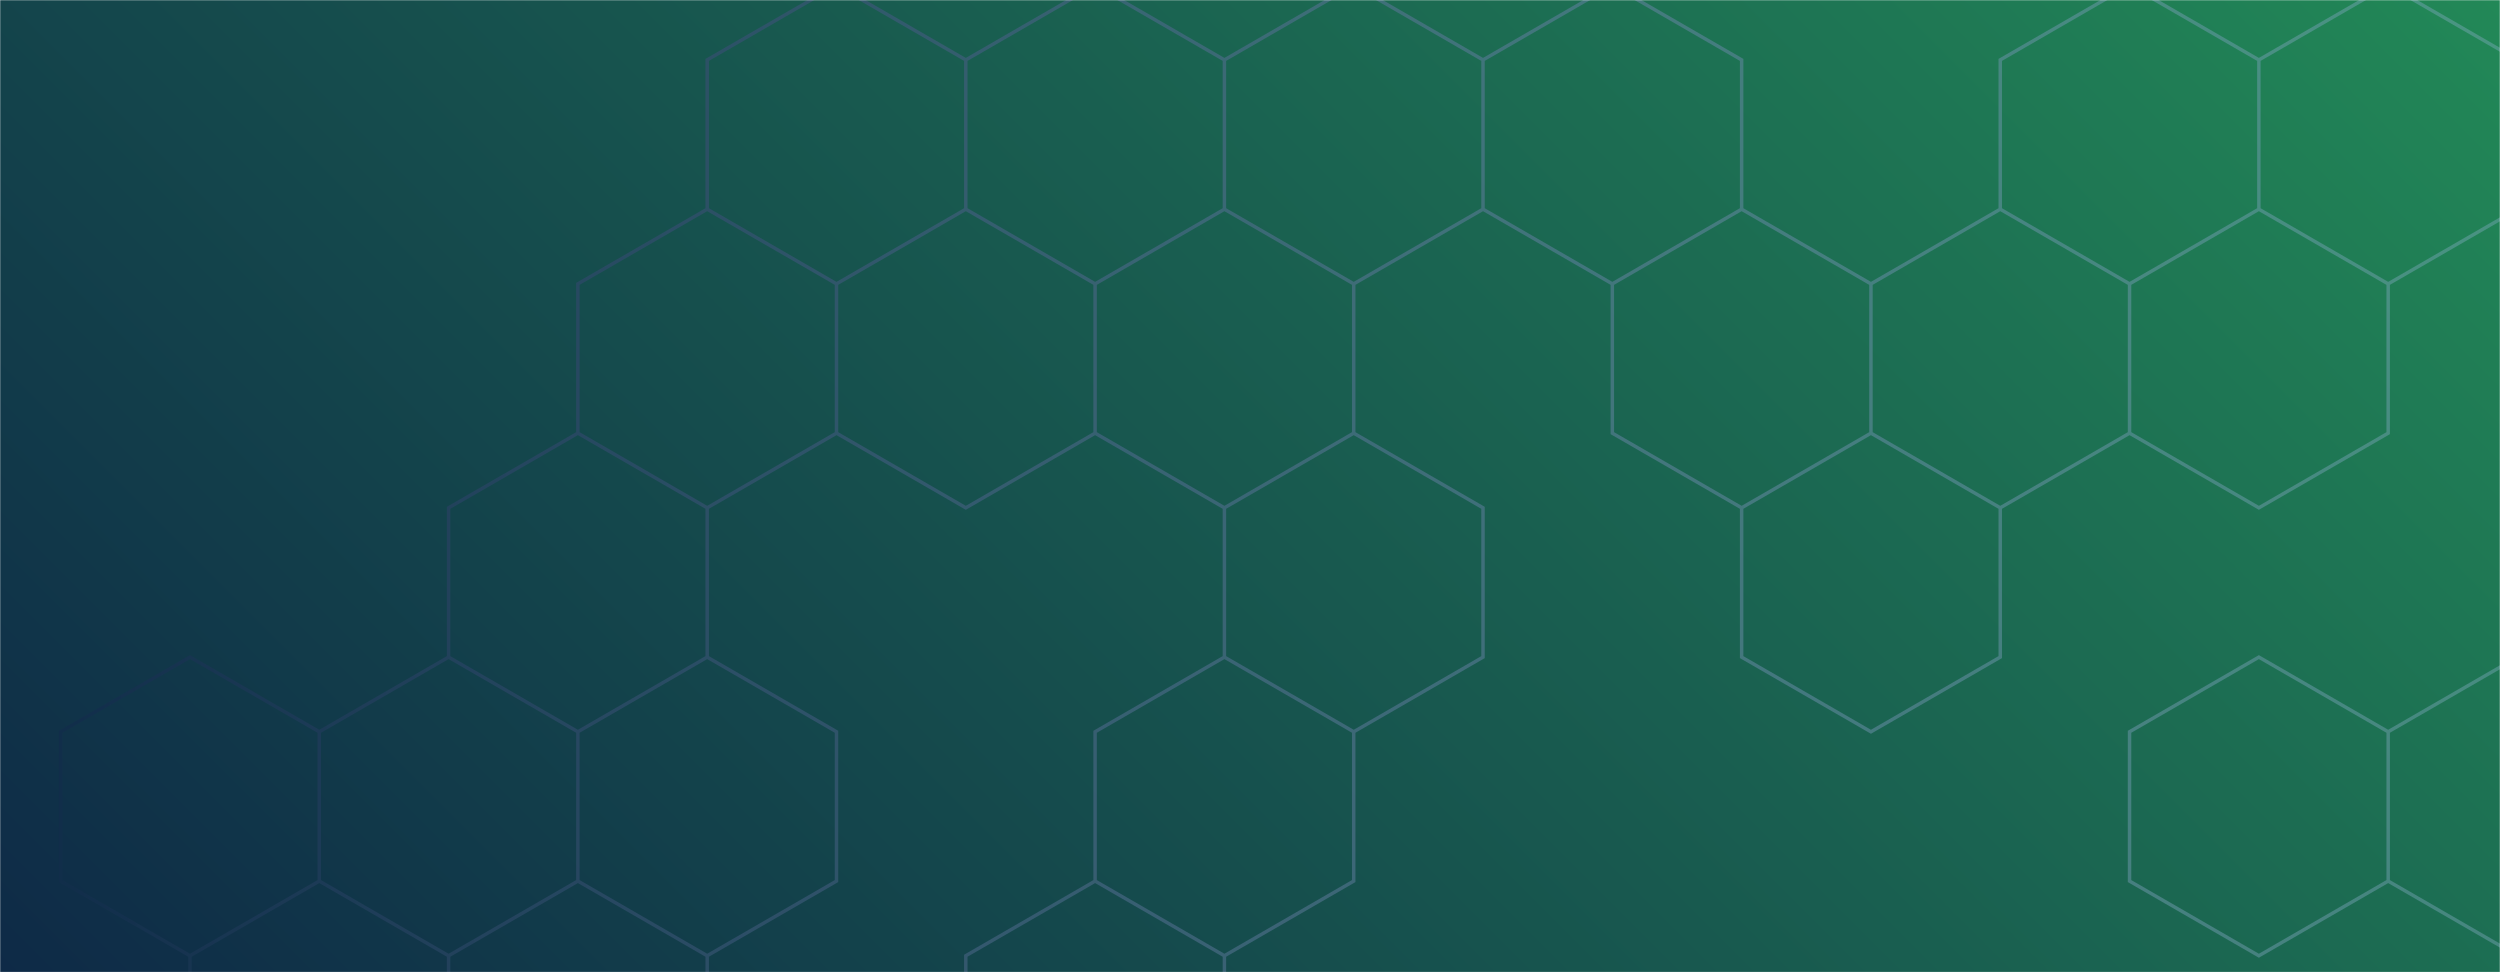 <svg xmlns="http://www.w3.org/2000/svg" version="1.1" xmlns:xlink="http://www.w3.org/1999/xlink" xmlns:svgjs="http://svgjs.com/svgjs" width="1440" height="560" preserveAspectRatio="none" viewBox="0 0 1440 560"><g mask="url(&quot;#SvgjsMask5955&quot;)" fill="none"><rect width="1440" height="560" x="0" y="0" fill="url(#SvgjsLinearGradient5956)"></rect><path d="M50.99 226.53L135.86 275.53L135.86 373.53L50.99 422.53L-33.88 373.53L-33.88 275.53zM135.86 373.53L220.74 422.53L220.74 520.53L135.86 569.53L50.99 520.53L50.99 422.53zM50.99 520.53L135.86 569.53L135.86 667.53L50.99 716.53L-33.88 667.53L-33.88 569.53zM220.74 -67.47L305.61 -18.47L305.61 79.53L220.74 128.53L135.86 79.53L135.86 -18.47zM220.74 520.53L305.61 569.53L305.61 667.53L220.74 716.53L135.86 667.53L135.86 569.53zM390.48 226.53L475.35 275.53L475.35 373.53L390.48 422.53L305.61 373.53L305.61 275.53zM645.1 79.53L729.97 128.53L729.97 226.53L645.1 275.53L560.23 226.53L560.23 128.53zM560.23 226.53L645.1 275.53L645.1 373.53L560.23 422.53L475.35 373.53L475.35 275.53zM560.23 520.53L645.1 569.53L645.1 667.53L560.23 716.53L475.35 667.53L475.35 569.53zM729.97 226.53L814.85 275.53L814.85 373.53L729.97 422.53L645.1 373.53L645.1 275.53zM984.59 79.53L1069.46 128.53L1069.46 226.53L984.59 275.53L899.72 226.53L899.72 128.53zM899.72 226.53L984.59 275.53L984.59 373.53L899.72 422.53L814.85 373.53L814.85 275.53zM1069.46 -67.47L1154.34 -18.47L1154.34 79.53L1069.46 128.53L984.59 79.53L984.59 -18.47zM1154.34 79.53L1239.21 128.53L1239.21 226.53L1154.34 275.53L1069.46 226.53L1069.46 128.53zM1154.34 373.53L1239.21 422.53L1239.21 520.53L1154.34 569.53L1069.46 520.53L1069.46 422.53zM1324.08 79.53L1408.96 128.53L1408.96 226.53L1324.08 275.53L1239.21 226.53L1239.21 128.53zM1239.21 226.53L1324.08 275.53L1324.08 373.53L1239.21 422.53L1154.34 373.53L1154.34 275.53zM1239.21 520.53L1324.08 569.53L1324.08 667.53L1239.21 716.53L1154.34 667.53L1154.34 569.53zM1493.83 373.53L1578.7 422.53L1578.7 520.53L1493.83 569.53L1408.96 520.53L1408.96 422.53zM1408.96 520.53L1493.83 569.53L1493.83 667.53L1408.96 716.53L1324.08 667.53L1324.08 569.53z" stroke="url(#SvgjsLinearGradient5957)" stroke-width="2"></path><path d="M41.19 226.53 a9.8 9.8 0 1 0 19.6 0 a9.8 9.8 0 1 0 -19.6 0zM126.06 275.53 a9.8 9.8 0 1 0 19.6 0 a9.8 9.8 0 1 0 -19.6 0zM126.06 373.53 a9.8 9.8 0 1 0 19.6 0 a9.8 9.8 0 1 0 -19.6 0zM41.19 422.53 a9.8 9.8 0 1 0 19.6 0 a9.8 9.8 0 1 0 -19.6 0zM-43.68 373.53 a9.8 9.8 0 1 0 19.6 0 a9.8 9.8 0 1 0 -19.6 0zM-43.68 275.53 a9.8 9.8 0 1 0 19.6 0 a9.8 9.8 0 1 0 -19.6 0zM210.94 422.53 a9.8 9.8 0 1 0 19.6 0 a9.8 9.8 0 1 0 -19.6 0zM210.94 520.53 a9.8 9.8 0 1 0 19.6 0 a9.8 9.8 0 1 0 -19.6 0zM126.06 569.53 a9.8 9.8 0 1 0 19.6 0 a9.8 9.8 0 1 0 -19.6 0zM41.19 520.53 a9.8 9.8 0 1 0 19.6 0 a9.8 9.8 0 1 0 -19.6 0zM126.06 667.53 a9.8 9.8 0 1 0 19.6 0 a9.8 9.8 0 1 0 -19.6 0zM41.19 716.53 a9.8 9.8 0 1 0 19.6 0 a9.8 9.8 0 1 0 -19.6 0zM-43.68 667.53 a9.8 9.8 0 1 0 19.6 0 a9.8 9.8 0 1 0 -19.6 0zM-43.68 569.53 a9.8 9.8 0 1 0 19.6 0 a9.8 9.8 0 1 0 -19.6 0zM210.94 -67.47 a9.8 9.8 0 1 0 19.6 0 a9.8 9.8 0 1 0 -19.6 0zM295.81 -18.47 a9.8 9.8 0 1 0 19.6 0 a9.8 9.8 0 1 0 -19.6 0zM295.81 79.53 a9.8 9.8 0 1 0 19.6 0 a9.8 9.8 0 1 0 -19.6 0zM210.94 128.53 a9.8 9.8 0 1 0 19.6 0 a9.8 9.8 0 1 0 -19.6 0zM126.06 79.53 a9.8 9.8 0 1 0 19.6 0 a9.8 9.8 0 1 0 -19.6 0zM126.06 -18.47 a9.8 9.8 0 1 0 19.6 0 a9.8 9.8 0 1 0 -19.6 0zM295.81 569.53 a9.8 9.8 0 1 0 19.6 0 a9.8 9.8 0 1 0 -19.6 0zM295.81 667.53 a9.8 9.8 0 1 0 19.6 0 a9.8 9.8 0 1 0 -19.6 0zM210.94 716.53 a9.8 9.8 0 1 0 19.6 0 a9.8 9.8 0 1 0 -19.6 0zM380.68 226.53 a9.8 9.8 0 1 0 19.6 0 a9.8 9.8 0 1 0 -19.6 0zM465.55 275.53 a9.8 9.8 0 1 0 19.6 0 a9.8 9.8 0 1 0 -19.6 0zM465.55 373.53 a9.8 9.8 0 1 0 19.6 0 a9.8 9.8 0 1 0 -19.6 0zM380.68 422.53 a9.8 9.8 0 1 0 19.6 0 a9.8 9.8 0 1 0 -19.6 0zM295.81 373.53 a9.8 9.8 0 1 0 19.6 0 a9.8 9.8 0 1 0 -19.6 0zM295.81 275.53 a9.8 9.8 0 1 0 19.6 0 a9.8 9.8 0 1 0 -19.6 0zM635.3 79.53 a9.8 9.8 0 1 0 19.6 0 a9.8 9.8 0 1 0 -19.6 0zM720.17 128.53 a9.8 9.8 0 1 0 19.6 0 a9.8 9.8 0 1 0 -19.6 0zM720.17 226.53 a9.8 9.8 0 1 0 19.6 0 a9.8 9.8 0 1 0 -19.6 0zM635.3 275.53 a9.8 9.8 0 1 0 19.6 0 a9.8 9.8 0 1 0 -19.6 0zM550.43 226.53 a9.8 9.8 0 1 0 19.6 0 a9.8 9.8 0 1 0 -19.6 0zM550.43 128.53 a9.8 9.8 0 1 0 19.6 0 a9.8 9.8 0 1 0 -19.6 0zM635.3 373.53 a9.8 9.8 0 1 0 19.6 0 a9.8 9.8 0 1 0 -19.6 0zM550.43 422.53 a9.8 9.8 0 1 0 19.6 0 a9.8 9.8 0 1 0 -19.6 0zM550.43 520.53 a9.8 9.8 0 1 0 19.6 0 a9.8 9.8 0 1 0 -19.6 0zM635.3 569.53 a9.8 9.8 0 1 0 19.6 0 a9.8 9.8 0 1 0 -19.6 0zM635.3 667.53 a9.8 9.8 0 1 0 19.6 0 a9.8 9.8 0 1 0 -19.6 0zM550.43 716.53 a9.8 9.8 0 1 0 19.6 0 a9.8 9.8 0 1 0 -19.6 0zM465.55 667.53 a9.8 9.8 0 1 0 19.6 0 a9.8 9.8 0 1 0 -19.6 0zM465.55 569.53 a9.8 9.8 0 1 0 19.6 0 a9.8 9.8 0 1 0 -19.6 0zM805.05 275.53 a9.8 9.8 0 1 0 19.6 0 a9.8 9.8 0 1 0 -19.6 0zM805.05 373.53 a9.8 9.8 0 1 0 19.6 0 a9.8 9.8 0 1 0 -19.6 0zM720.17 422.53 a9.8 9.8 0 1 0 19.6 0 a9.8 9.8 0 1 0 -19.6 0zM974.79 79.53 a9.8 9.8 0 1 0 19.6 0 a9.8 9.8 0 1 0 -19.6 0zM1059.66 128.53 a9.8 9.8 0 1 0 19.6 0 a9.8 9.8 0 1 0 -19.6 0zM1059.66 226.53 a9.8 9.8 0 1 0 19.6 0 a9.8 9.8 0 1 0 -19.6 0zM974.79 275.53 a9.8 9.8 0 1 0 19.6 0 a9.8 9.8 0 1 0 -19.6 0zM889.92 226.53 a9.8 9.8 0 1 0 19.6 0 a9.8 9.8 0 1 0 -19.6 0zM889.92 128.53 a9.8 9.8 0 1 0 19.6 0 a9.8 9.8 0 1 0 -19.6 0zM974.79 373.53 a9.8 9.8 0 1 0 19.6 0 a9.8 9.8 0 1 0 -19.6 0zM889.92 422.53 a9.8 9.8 0 1 0 19.6 0 a9.8 9.8 0 1 0 -19.6 0zM1059.66 -67.47 a9.8 9.8 0 1 0 19.6 0 a9.8 9.8 0 1 0 -19.6 0zM1144.54 -18.47 a9.8 9.8 0 1 0 19.6 0 a9.8 9.8 0 1 0 -19.6 0zM1144.54 79.53 a9.8 9.8 0 1 0 19.6 0 a9.8 9.8 0 1 0 -19.6 0zM974.79 -18.47 a9.8 9.8 0 1 0 19.6 0 a9.8 9.8 0 1 0 -19.6 0zM1229.41 128.53 a9.8 9.8 0 1 0 19.6 0 a9.8 9.8 0 1 0 -19.6 0zM1229.41 226.53 a9.8 9.8 0 1 0 19.6 0 a9.8 9.8 0 1 0 -19.6 0zM1144.54 275.53 a9.8 9.8 0 1 0 19.6 0 a9.8 9.8 0 1 0 -19.6 0zM1144.54 373.53 a9.8 9.8 0 1 0 19.6 0 a9.8 9.8 0 1 0 -19.6 0zM1229.41 422.53 a9.8 9.8 0 1 0 19.6 0 a9.8 9.8 0 1 0 -19.6 0zM1229.41 520.53 a9.8 9.8 0 1 0 19.6 0 a9.8 9.8 0 1 0 -19.6 0zM1144.54 569.53 a9.8 9.8 0 1 0 19.6 0 a9.8 9.8 0 1 0 -19.6 0zM1059.66 520.53 a9.8 9.8 0 1 0 19.6 0 a9.8 9.8 0 1 0 -19.6 0zM1059.66 422.53 a9.8 9.8 0 1 0 19.6 0 a9.8 9.8 0 1 0 -19.6 0zM1314.28 79.53 a9.8 9.8 0 1 0 19.6 0 a9.8 9.8 0 1 0 -19.6 0zM1399.16 128.53 a9.8 9.8 0 1 0 19.6 0 a9.8 9.8 0 1 0 -19.6 0zM1399.16 226.53 a9.8 9.8 0 1 0 19.6 0 a9.8 9.8 0 1 0 -19.6 0zM1314.28 275.53 a9.8 9.8 0 1 0 19.6 0 a9.8 9.8 0 1 0 -19.6 0zM1314.28 373.53 a9.8 9.8 0 1 0 19.6 0 a9.8 9.8 0 1 0 -19.6 0zM1314.28 569.53 a9.8 9.8 0 1 0 19.6 0 a9.8 9.8 0 1 0 -19.6 0zM1314.28 667.53 a9.8 9.8 0 1 0 19.6 0 a9.8 9.8 0 1 0 -19.6 0zM1229.41 716.53 a9.8 9.8 0 1 0 19.6 0 a9.8 9.8 0 1 0 -19.6 0zM1144.54 667.53 a9.8 9.8 0 1 0 19.6 0 a9.8 9.8 0 1 0 -19.6 0zM1484.03 373.53 a9.8 9.8 0 1 0 19.6 0 a9.8 9.8 0 1 0 -19.6 0zM1568.9 422.53 a9.8 9.8 0 1 0 19.6 0 a9.8 9.8 0 1 0 -19.6 0zM1568.9 520.53 a9.8 9.8 0 1 0 19.6 0 a9.8 9.8 0 1 0 -19.6 0zM1484.03 569.53 a9.8 9.8 0 1 0 19.6 0 a9.8 9.8 0 1 0 -19.6 0zM1399.16 520.53 a9.8 9.8 0 1 0 19.6 0 a9.8 9.8 0 1 0 -19.6 0zM1399.16 422.53 a9.8 9.8 0 1 0 19.6 0 a9.8 9.8 0 1 0 -19.6 0zM1484.03 667.53 a9.8 9.8 0 1 0 19.6 0 a9.8 9.8 0 1 0 -19.6 0zM1399.16 716.53 a9.8 9.8 0 1 0 19.6 0 a9.8 9.8 0 1 0 -19.6 0z" fill="url(#SvgjsLinearGradient5957)"></path><path d="M109.42 378.5L183.9 421.5L183.9 507.5L109.42 550.5L34.94 507.5L34.94 421.5zM258.38 378.5L332.86 421.5L332.86 507.5L258.38 550.5L183.9 507.5L183.9 421.5zM183.9 507.5L258.38 550.5L258.38 636.5L183.9 679.5L109.42 636.5L109.42 550.5zM407.34 120.5L481.82 163.5L481.82 249.5L407.34 292.5L332.86 249.5L332.86 163.5zM332.86 249.5L407.34 292.5L407.34 378.5L332.86 421.5L258.38 378.5L258.38 292.5zM407.34 378.5L481.82 421.5L481.82 507.5L407.34 550.5L332.86 507.5L332.86 421.5zM332.86 507.5L407.34 550.5L407.34 636.5L332.86 679.5L258.38 636.5L258.38 550.5zM481.82 -8.5L556.3 34.5L556.3 120.5L481.82 163.5L407.34 120.5L407.34 34.5zM556.3 120.5L630.78 163.5L630.78 249.5L556.3 292.5L481.82 249.5L481.82 163.5zM630.78 -8.5L705.26 34.5L705.26 120.5L630.78 163.5L556.3 120.5L556.3 34.5zM705.26 120.5L779.74 163.5L779.74 249.5L705.26 292.5L630.78 249.5L630.78 163.5zM705.26 378.5L779.74 421.5L779.74 507.5L705.26 550.5L630.78 507.5L630.78 421.5zM630.78 507.5L705.26 550.5L705.26 636.5L630.78 679.5L556.3 636.5L556.3 550.5zM779.74 -8.5L854.22 34.5L854.22 120.5L779.74 163.5L705.26 120.5L705.26 34.5zM779.74 249.5L854.22 292.5L854.22 378.5L779.74 421.5L705.26 378.5L705.26 292.5zM928.7 -8.5L1003.18 34.5L1003.18 120.5L928.7 163.5L854.22 120.5L854.22 34.5zM1003.18 120.5L1077.66 163.5L1077.66 249.5L1003.18 292.5L928.7 249.5L928.7 163.5zM1152.14 120.5L1226.62 163.5L1226.62 249.5L1152.14 292.5L1077.66 249.5L1077.66 163.5zM1077.66 249.5L1152.14 292.5L1152.14 378.5L1077.66 421.5L1003.18 378.5L1003.18 292.5zM1226.62 -8.5L1301.11 34.5L1301.11 120.5L1226.62 163.5L1152.14 120.5L1152.14 34.5zM1301.11 120.5L1375.59 163.5L1375.59 249.5L1301.11 292.5L1226.62 249.5L1226.62 163.5zM1301.11 378.5L1375.59 421.5L1375.59 507.5L1301.11 550.5L1226.62 507.5L1226.62 421.5zM1375.59 -8.5L1450.07 34.5L1450.07 120.5L1375.59 163.5L1301.11 120.5L1301.11 34.5zM1450.07 378.5L1524.55 421.5L1524.55 507.5L1450.07 550.5L1375.59 507.5L1375.59 421.5z" stroke="url(#SvgjsLinearGradient5958)" stroke-width="2"></path></g><defs><mask id="SvgjsMask5955"><rect width="1440" height="560" fill="#ffffff"></rect></mask><linearGradient x1="15.28%" y1="139.29%" x2="84.72%" y2="-39.29%" gradientUnits="userSpaceOnUse" id="SvgjsLinearGradient5956"><stop stop-color="#0e2a47" offset="0"></stop><stop stop-color="rgba(34, 136, 87, 1)" offset="1"></stop></linearGradient><linearGradient x1="0" y1="280" x2="1440" y2="280" gradientUnits="userSpaceOnUse" id="SvgjsLinearGradient5957"><stop stop-color="rgba(158, 0, 129, 1)" offset="0"></stop><stop stop-color="rgba(58, 58, 58, 0)" offset="0"></stop></linearGradient><linearGradient x1="0" y1="280" x2="1440" y2="280" gradientUnits="userSpaceOnUse" id="SvgjsLinearGradient5958"><stop stop-color="#0e2a47" offset="0"></stop><stop stop-color="rgba(134, 174, 197, 0.39)" offset="1"></stop></linearGradient></defs></svg>